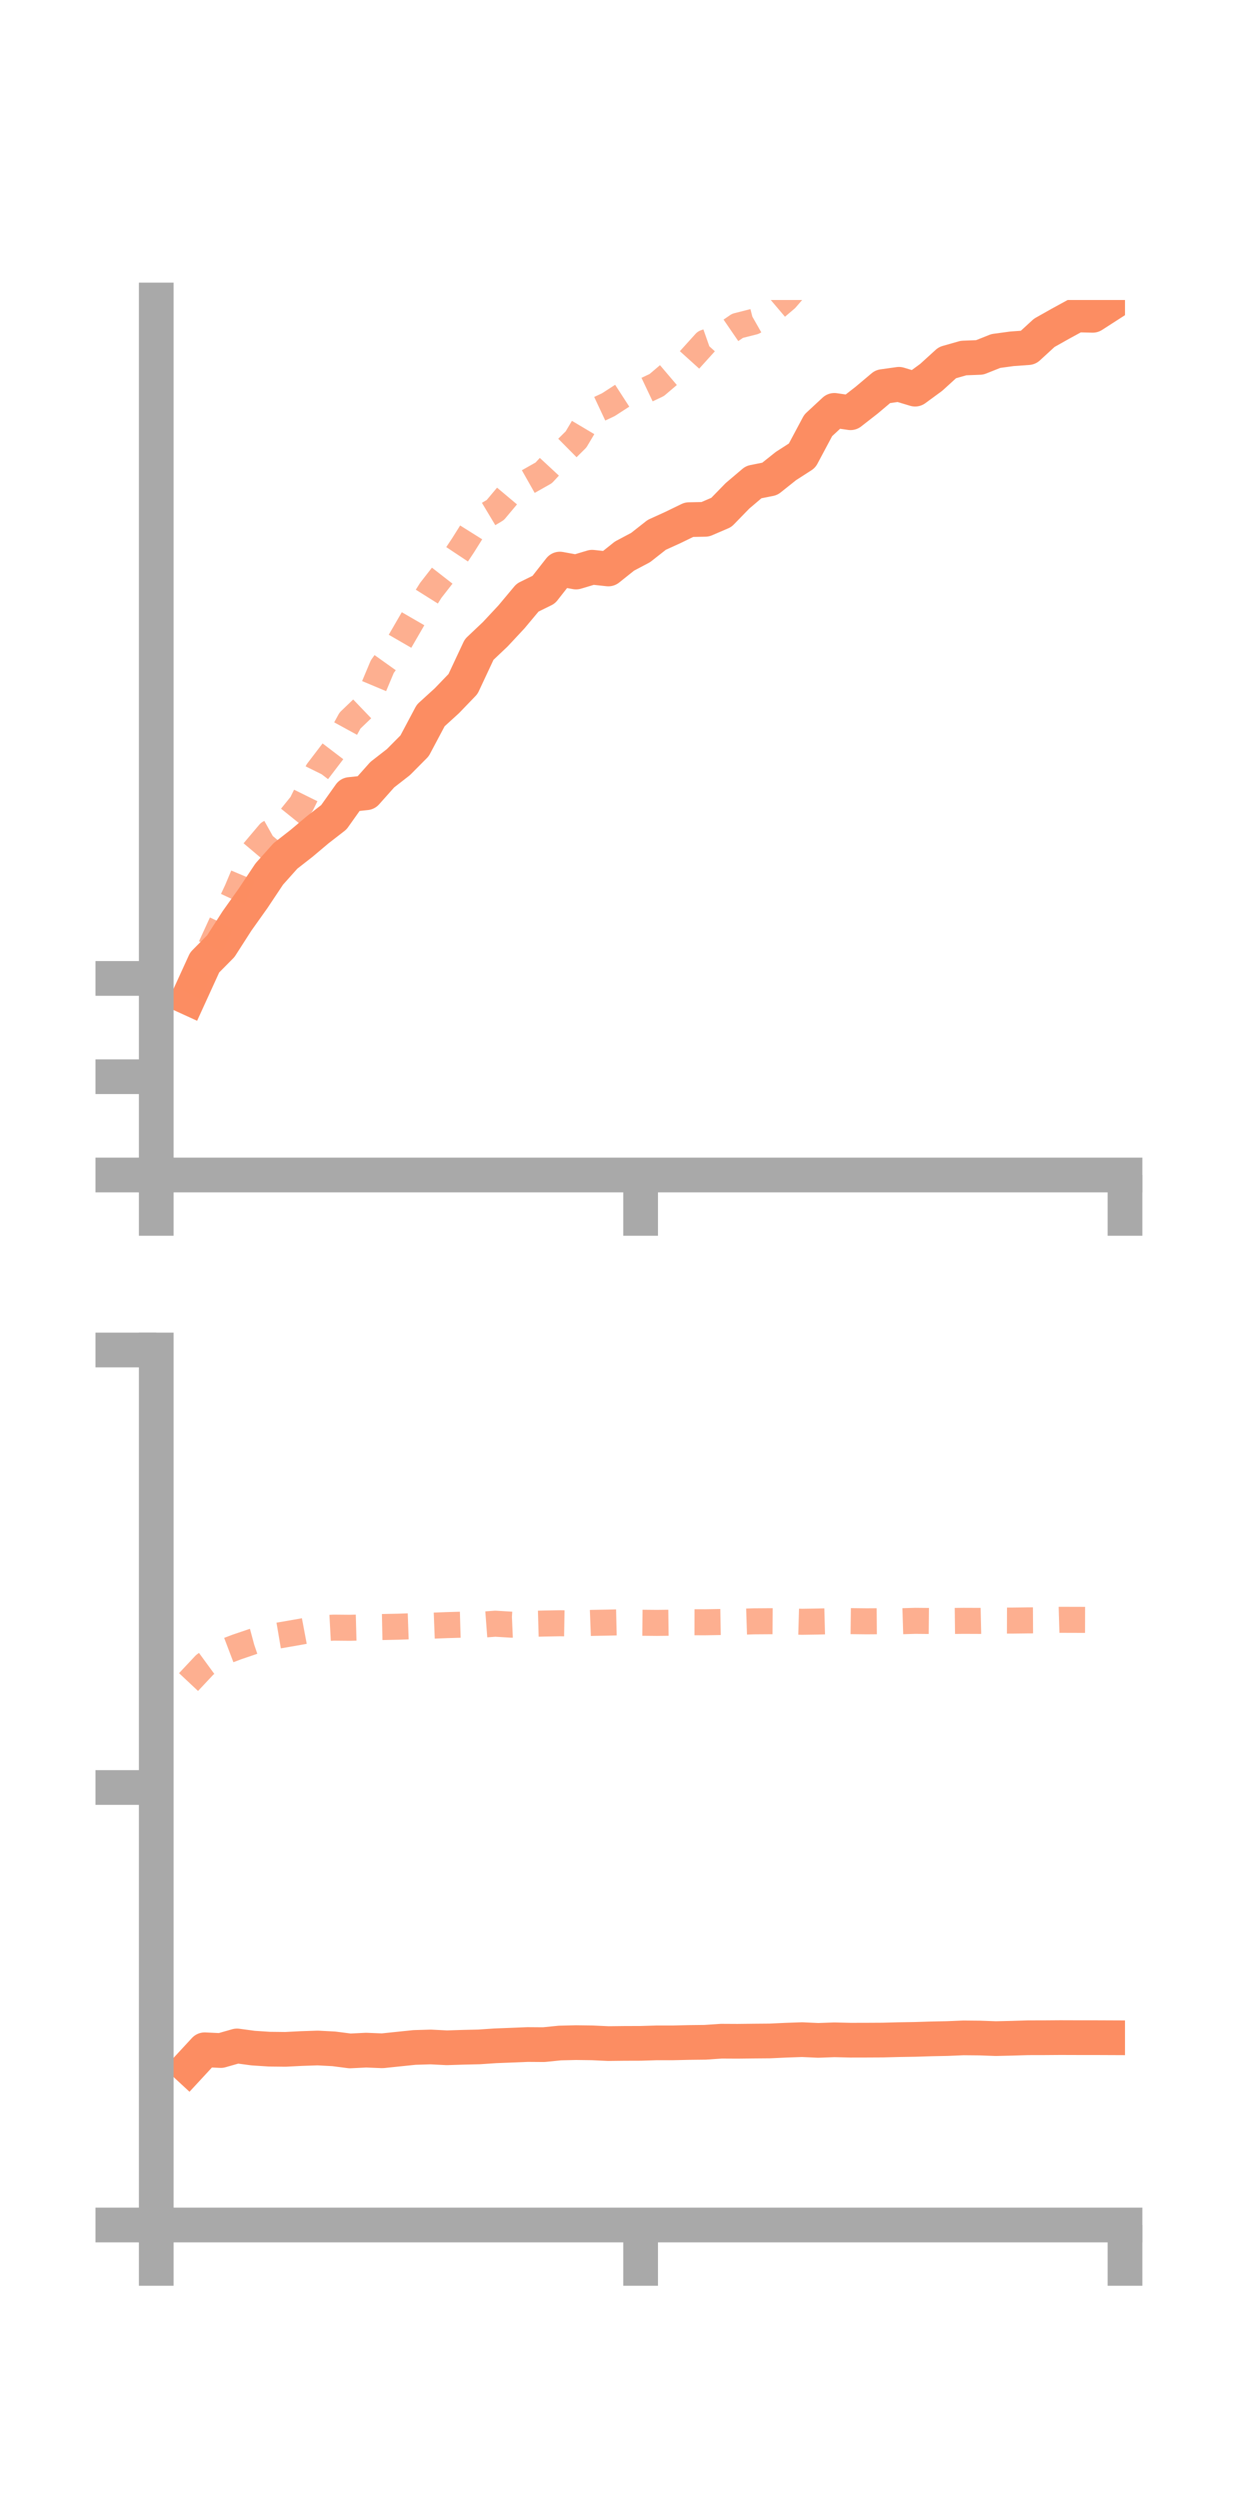 <?xml version="1.0" encoding="utf-8" standalone="no"?>
<!DOCTYPE svg PUBLIC "-//W3C//DTD SVG 1.1//EN"
  "http://www.w3.org/Graphics/SVG/1.1/DTD/svg11.dtd">
<!-- Created with matplotlib (https://matplotlib.org/) -->
<svg height="144pt" version="1.1" viewBox="0 0 72 144" width="72pt" xmlns="http://www.w3.org/2000/svg" xmlns:xlink="http://www.w3.org/1999/xlink">
 <defs>
  <style type="text/css">*{stroke-linecap:butt;stroke-linejoin:round;}</style>
 </defs>
 <g id="figure_1">
  <g id="patch_1">
   <path d="M 0 144 
L 72 144 
L 72 0 
L 0 0 
z
" style="fill:none;"/>
  </g>
  <g id="axes_1">
   <g id="patch_2">
    <path d="M 9 67.68 
L 64.8 67.68 
L 64.8 17.28 
L 9 17.28 
z
" style="fill:none;"/>
   </g>
   <g id="matplotlib.axis_1">
    <g id="xtick_1">
     <g id="line2d_1">
      <defs>
       <path d="M 0 0 
L 0 3.5 
" id="m67ff022d4f" style="stroke:#a9a9a9;stroke-width:2;"/>
      </defs>
      <g>
       <use style="fill:#a9a9a9;stroke:#a9a9a9;stroke-width:2;" x="9" xlink:href="#m67ff022d4f" y="67.68"/>
      </g>
     </g>
    </g>
    <g id="xtick_2">
     <g id="line2d_2">
      <g>
       <use style="fill:#a9a9a9;stroke:#a9a9a9;stroke-width:2;" x="36.9" xlink:href="#m67ff022d4f" y="67.68"/>
      </g>
     </g>
    </g>
    <g id="xtick_3">
     <g id="line2d_3">
      <g>
       <use style="fill:#a9a9a9;stroke:#a9a9a9;stroke-width:2;" x="64.8" xlink:href="#m67ff022d4f" y="67.68"/>
      </g>
     </g>
    </g>
   </g>
   <g id="matplotlib.axis_2">
    <g id="ytick_1">
     <g id="line2d_4">
      <defs>
       <path d="M 0 0 
L -3.5 0 
" id="mb8bab27edd" style="stroke:#a9a9a9;stroke-width:2;"/>
      </defs>
      <g>
       <use style="fill:#a9a9a9;stroke:#a9a9a9;stroke-width:2;" x="9" xlink:href="#mb8bab27edd" y="67.68"/>
      </g>
     </g>
    </g>
    <g id="ytick_2">
     <g id="line2d_5">
      <g>
       <use style="fill:#a9a9a9;stroke:#a9a9a9;stroke-width:2;" x="9" xlink:href="#mb8bab27edd" y="62.019"/>
      </g>
     </g>
    </g>
    <g id="ytick_3">
     <g id="line2d_6">
      <g>
       <use style="fill:#a9a9a9;stroke:#a9a9a9;stroke-width:2;" x="9" xlink:href="#mb8bab27edd" y="56.358"/>
      </g>
     </g>
    </g>
   </g>
   <g id="line2d_7">
    <path clip-path="url(#p2a97e40a80)" d="M 10.86 57.473 
L 11.79 55.437 
L 12.72 54.497 
L 13.65 53.048 
L 14.58 51.74 
L 15.51 50.344 
L 16.44 49.303 
L 17.37 48.577 
L 18.3 47.794 
L 19.23 47.073 
L 20.16 45.763 
L 21.09 45.665 
L 22.02 44.621 
L 22.95 43.897 
L 23.88 42.96 
L 24.81 41.21 
L 25.74 40.363 
L 26.67 39.397 
L 27.6 37.412 
L 28.53 36.531 
L 29.46 35.534 
L 30.39 34.422 
L 31.32 33.965 
L 32.25 32.779 
L 33.18 32.95 
L 34.11 32.672 
L 35.04 32.773 
L 35.97 32.031 
L 36.9 31.538 
L 37.83 30.807 
L 38.76 30.384 
L 39.69 29.932 
L 40.62 29.914 
L 41.55 29.514 
L 42.48 28.559 
L 43.41 27.77 
L 44.34 27.585 
L 45.27 26.844 
L 46.2 26.245 
L 47.13 24.502 
L 48.06 23.638 
L 48.99 23.774 
L 49.92 23.049 
L 50.85 22.266 
L 51.78 22.136 
L 52.71 22.416 
L 53.64 21.734 
L 54.57 20.888 
L 55.5 20.623 
L 56.43 20.587 
L 57.36 20.217 
L 58.29 20.091 
L 59.22 20.024 
L 60.15 19.171 
L 61.08 18.647 
L 62.01 18.139 
L 62.94 18.162 
L 63.87 17.563 
" style="fill:none;stroke:#fc8d62;stroke-linecap:square;stroke-width:2;"/>
   </g>
   <g id="line2d_8">
    <path clip-path="url(#p2a97e40a80)" d="M 10.86 57.239 
L 11.79 55.305 
L 12.72 53.274 
L 13.65 51.292 
L 14.58 49.084 
L 15.51 47.983 
L 16.44 47.462 
L 17.37 46.309 
L 18.3 44.425 
L 19.23 43.206 
L 20.16 41.505 
L 21.09 40.613 
L 22.02 38.399 
L 22.95 37.095 
L 23.88 35.488 
L 24.81 34.008 
L 25.74 32.814 
L 26.67 31.415 
L 27.6 29.933 
L 28.53 29.376 
L 29.46 28.268 
L 30.39 27.761 
L 31.32 27.235 
L 32.25 26.232 
L 33.18 25.311 
L 34.11 23.747 
L 35.04 23.311 
L 35.97 22.709 
L 36.9 22.617 
L 37.83 22.176 
L 38.76 21.386 
L 39.69 20.761 
L 40.62 19.732 
L 41.55 19.405 
L 42.48 18.768 
L 43.41 18.532 
L 44.34 18.003 
L 45.27 17.214 
L 46.2 16.14 
L 47.13 16.02 
L 48.06 15.061 
L 48.99 14.67 
L 49.92 14.37 
L 50.85 14.322 
L 51.78 13.655 
L 52.71 13.15 
L 53.64 12.436 
L 54.57 11.519 
L 55.5 10.782 
L 56.43 10.135 
L 57.36 9.642 
L 58.29 9.154 
L 59.22 8.697 
L 60.15 8.722 
L 61.08 8.161 
L 62.01 7.633 
L 62.94 6.372 
L 63.87 6.067 
" style="fill:none;stroke:#fc8d62;stroke-dasharray:1.5,1.5;stroke-dashoffset:0;stroke-opacity:0.7;stroke-width:1.5;"/>
   </g>
   <g id="patch_3">
    <path d="M 9 67.68 
L 9 17.28 
" style="fill:none;stroke:#a9a9a9;stroke-linecap:square;stroke-linejoin:miter;stroke-width:2;"/>
   </g>
   <g id="patch_4">
    <path d="M 64.8 67.68 
L 64.8 17.28 
" style="fill:none;"/>
   </g>
   <g id="patch_5">
    <path d="M 9 67.68 
L 64.8 67.68 
" style="fill:none;stroke:#a9a9a9;stroke-linecap:square;stroke-linejoin:miter;stroke-width:2;"/>
   </g>
   <g id="patch_6">
    <path d="M 9 17.28 
L 64.8 17.28 
" style="fill:none;"/>
   </g>
  </g>
  <g id="axes_2">
   <g id="patch_7">
    <path d="M 9 128.16 
L 64.8 128.16 
L 64.8 77.76 
L 9 77.76 
z
" style="fill:none;"/>
   </g>
   <g id="matplotlib.axis_3">
    <g id="xtick_4">
     <g id="line2d_9">
      <g>
       <use style="fill:#a9a9a9;stroke:#a9a9a9;stroke-width:2;" x="9" xlink:href="#m67ff022d4f" y="128.16"/>
      </g>
     </g>
    </g>
    <g id="xtick_5">
     <g id="line2d_10">
      <g>
       <use style="fill:#a9a9a9;stroke:#a9a9a9;stroke-width:2;" x="36.9" xlink:href="#m67ff022d4f" y="128.16"/>
      </g>
     </g>
    </g>
    <g id="xtick_6">
     <g id="line2d_11">
      <g>
       <use style="fill:#a9a9a9;stroke:#a9a9a9;stroke-width:2;" x="64.8" xlink:href="#m67ff022d4f" y="128.16"/>
      </g>
     </g>
    </g>
   </g>
   <g id="matplotlib.axis_4">
    <g id="ytick_4">
     <g id="line2d_12">
      <g>
       <use style="fill:#a9a9a9;stroke:#a9a9a9;stroke-width:2;" x="9" xlink:href="#mb8bab27edd" y="128.16"/>
      </g>
     </g>
    </g>
    <g id="ytick_5">
     <g id="line2d_13">
      <g>
       <use style="fill:#a9a9a9;stroke:#a9a9a9;stroke-width:2;" x="9" xlink:href="#mb8bab27edd" y="102.96"/>
      </g>
     </g>
    </g>
    <g id="ytick_6">
     <g id="line2d_14">
      <g>
       <use style="fill:#a9a9a9;stroke:#a9a9a9;stroke-width:2;" x="9" xlink:href="#mb8bab27edd" y="77.76"/>
      </g>
     </g>
    </g>
   </g>
   <g id="line2d_15">
    <path clip-path="url(#p4d48b986a3)" d="M 10.86 119.073 
L 11.79 118.067 
L 12.72 118.111 
L 13.65 117.846 
L 14.58 117.971 
L 15.51 118.032 
L 16.44 118.043 
L 17.37 117.996 
L 18.3 117.965 
L 19.23 118.014 
L 20.16 118.134 
L 21.09 118.088 
L 22.02 118.126 
L 22.95 118.029 
L 23.88 117.933 
L 24.81 117.906 
L 25.74 117.953 
L 26.67 117.923 
L 27.6 117.902 
L 28.53 117.839 
L 29.46 117.803 
L 30.39 117.765 
L 31.32 117.772 
L 32.25 117.678 
L 33.18 117.656 
L 34.11 117.668 
L 35.04 117.711 
L 35.97 117.7 
L 36.9 117.697 
L 37.83 117.669 
L 38.76 117.669 
L 39.69 117.647 
L 40.62 117.636 
L 41.55 117.573 
L 42.48 117.578 
L 43.41 117.567 
L 44.34 117.559 
L 45.27 117.516 
L 46.2 117.484 
L 47.13 117.526 
L 48.06 117.493 
L 48.99 117.515 
L 49.92 117.513 
L 50.85 117.508 
L 51.78 117.484 
L 52.71 117.469 
L 53.64 117.44 
L 54.57 117.421 
L 55.5 117.382 
L 56.43 117.391 
L 57.36 117.425 
L 58.29 117.403 
L 59.22 117.375 
L 60.15 117.373 
L 61.08 117.366 
L 62.01 117.369 
L 62.94 117.369 
L 63.87 117.373 
" style="fill:none;stroke:#fc8d62;stroke-linecap:square;stroke-width:2;"/>
   </g>
   <g id="line2d_16">
    <path clip-path="url(#p4d48b986a3)" d="M 10.86 96.887 
L 11.79 95.896 
L 12.72 95.217 
L 13.65 94.864 
L 14.58 94.548 
L 15.51 94.298 
L 16.44 94.14 
L 17.37 93.977 
L 18.3 93.802 
L 19.23 93.752 
L 20.16 93.761 
L 21.09 93.736 
L 22.02 93.717 
L 22.95 93.698 
L 23.88 93.665 
L 24.81 93.643 
L 25.74 93.607 
L 26.67 93.58 
L 27.6 93.595 
L 28.53 93.525 
L 29.46 93.582 
L 30.39 93.542 
L 31.32 93.516 
L 32.25 93.499 
L 33.18 93.515 
L 34.11 93.479 
L 35.04 93.462 
L 35.97 93.44 
L 36.9 93.47 
L 37.83 93.479 
L 38.76 93.468 
L 39.69 93.441 
L 40.62 93.443 
L 41.55 93.427 
L 42.48 93.419 
L 43.41 93.389 
L 44.34 93.382 
L 45.27 93.389 
L 46.2 93.415 
L 47.13 93.4 
L 48.06 93.376 
L 48.99 93.377 
L 49.92 93.388 
L 50.85 93.381 
L 51.78 93.388 
L 52.71 93.36 
L 53.64 93.369 
L 54.57 93.371 
L 55.5 93.36 
L 56.43 93.364 
L 57.36 93.343 
L 58.29 93.346 
L 59.22 93.334 
L 60.15 93.329 
L 61.08 93.301 
L 62.01 93.304 
L 62.94 93.306 
L 63.87 93.317 
" style="fill:none;stroke:#fc8d62;stroke-dasharray:1.5,1.5;stroke-dashoffset:0;stroke-opacity:0.7;stroke-width:1.5;"/>
   </g>
   <g id="patch_8">
    <path d="M 9 128.16 
L 9 77.76 
" style="fill:none;stroke:#a9a9a9;stroke-linecap:square;stroke-linejoin:miter;stroke-width:2;"/>
   </g>
   <g id="patch_9">
    <path d="M 64.8 128.16 
L 64.8 77.76 
" style="fill:none;"/>
   </g>
   <g id="patch_10">
    <path d="M 9 128.16 
L 64.8 128.16 
" style="fill:none;stroke:#a9a9a9;stroke-linecap:square;stroke-linejoin:miter;stroke-width:2;"/>
   </g>
   <g id="patch_11">
    <path d="M 9 77.76 
L 64.8 77.76 
" style="fill:none;"/>
   </g>
  </g>
 </g>
 <defs>
  <clipPath id="p2a97e40a80">
   <rect height="50.4" width="55.8" x="9" y="17.28"/>
  </clipPath>
  <clipPath id="p4d48b986a3">
   <rect height="50.4" width="55.8" x="9" y="77.76"/>
  </clipPath>
 </defs>
</svg>
